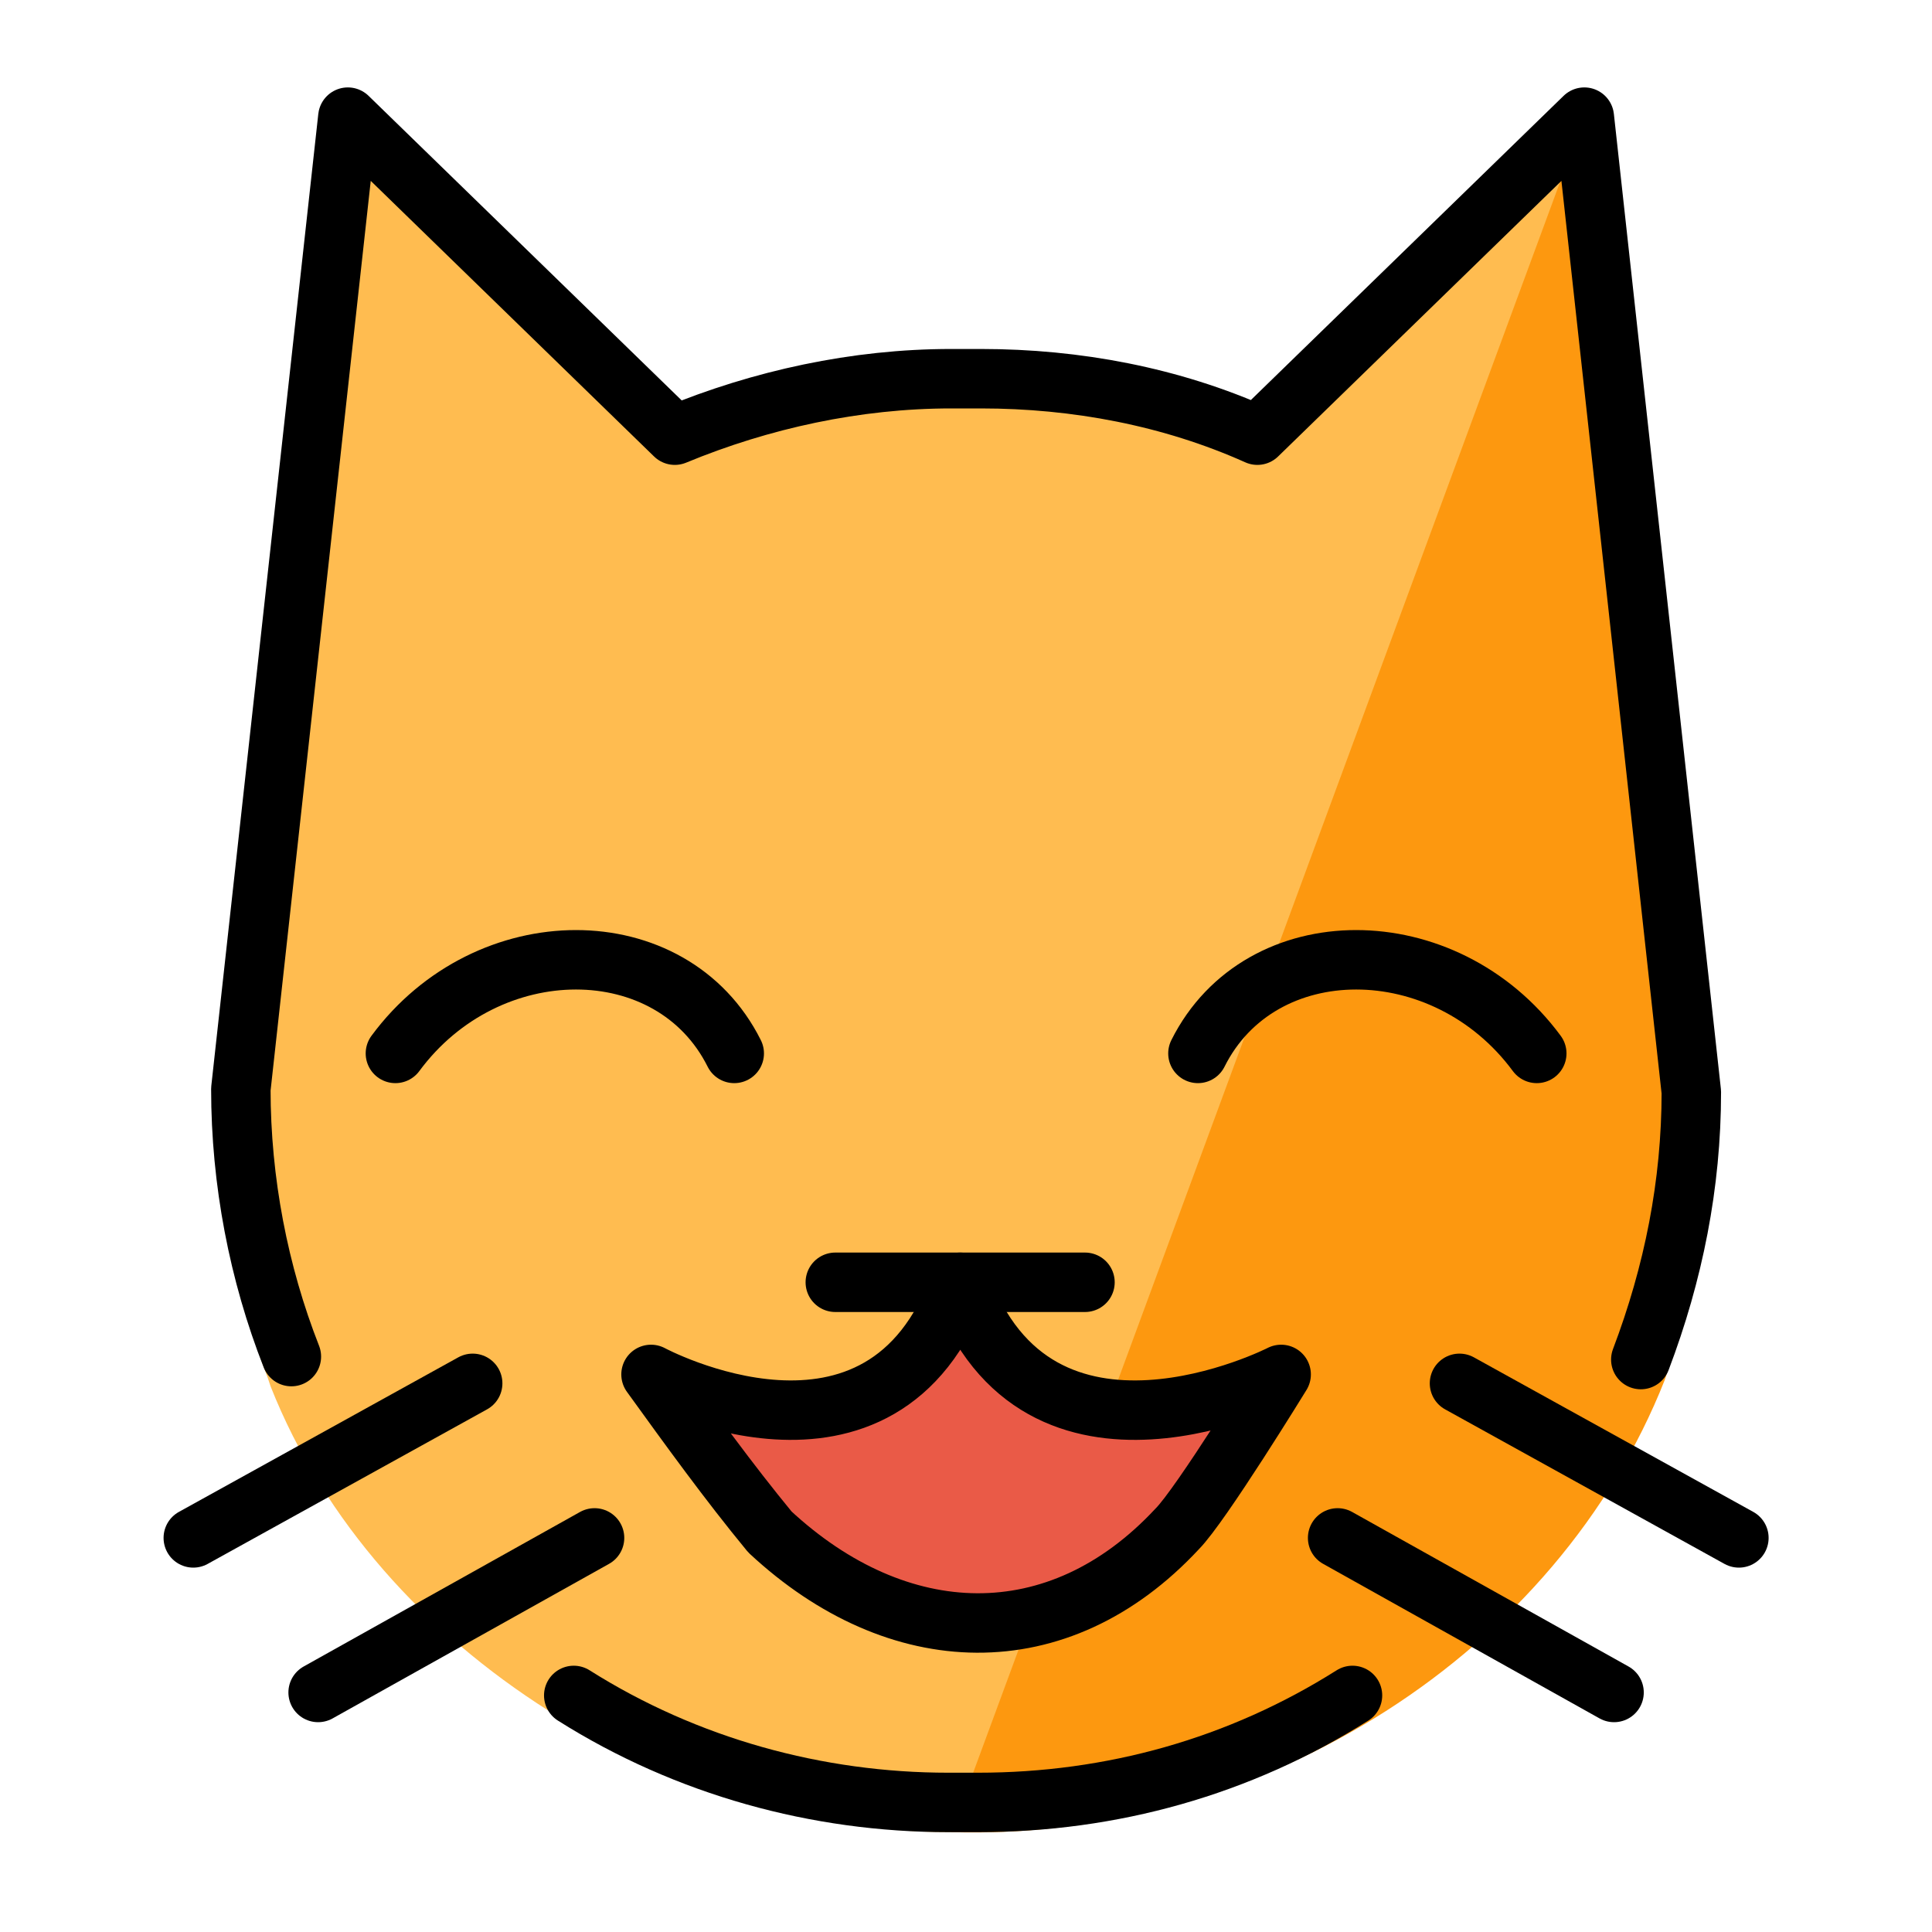 <?xml version="1.0" encoding="utf-8"?>
<!-- Generator: Adobe Illustrator 25.0.0, SVG Export Plug-In . SVG Version: 6.00 Build 0)  -->
<svg version="1.1" id="Ebene_1" xmlns="http://www.w3.org/2000/svg" x="0px"
     y="0px"
     viewBox="0 0 65 65" style="enable-background:new 0 0 65 65;" xml:space="preserve">
<style type="text/css">
	.st0{fill:#FFBC50;}
	.st1{fill:#FD980F;}
	.st2{fill:#EA5A47;}
	.st3{fill:none;stroke:#000000;stroke-width:2;stroke-linecap:round;stroke-linejoin:round;stroke-miterlimit:10;}
</style>
    <g id="Gruppe_73" transform="translate(2341.908 -3299.415)">
	<g id="Gruppe_71" transform="translate(-2472.864 3117.762)">
		<g id="_1F638" transform="translate(133.759 188.294)">
			<g id="color">
				<path id="Pfad_161" class="st0" d="M52.4,39.8C48.8,49,39.7,55,29.2,55C20,55,9.9,49.1,6.3,40l-0.1-0.3C5,36.6,4.6,33.3,4.5,30
					L9.2-2.3l9.9,10.1c3-1.3,6.2-1.9,9.5-1.9h1.1c3.3,0,6.5,0.7,9.5,1.9L50.4-3.3l3.7,33.9C54.2,33.8,53.6,36.9,52.4,39.8"/>
                <path id="Pfad_162" class="st1"
                      d="M29.2,55c10.6,0.3,20.4-6.1,24-15.2l0.2-0.6c1.2-3.3,1.2-6.2,1.4-9.6L50.6-3"/>
                <path id="Pfad_163" class="st2" d="M19.3,39.5c0,0,7.8,4.2,10.4-3.1c2.6,7.3,10.8,3.1,10.8,3.1s-2.7,4.4-3.5,5.2
					c-4,4.3-9.4,4.1-13.7,0.1C21.9,43.1,20.6,41.4,19.3,39.5z"/>
			</g>
            <g id="line">
				<line id="Linie_66" class="st3" x1="55.7" y1="45.1" x2="46.3" y2="39.9"/>
                <path id="Pfad_164" class="st3" d="M46.3,37.9"/>
                <line id="Linie_67" class="st3" x1="51.5" y1="50.3" x2="42.2" y2="45.1"/>
                <path id="Pfad_165" class="st3" d="M40.1,46.2"/>
                <path id="Pfad_166" class="st3" d="M7,39c-1.1-2.8-1.7-5.9-1.7-9L8.9-2.7L19.9,8c2.9-1.2,6.1-1.9,9.3-1.9h1
					c3.2,0,6.4,0.6,9.3,1.9l11-10.7l3.6,32.8c0,3.1-0.6,6.1-1.7,9"/>
                <line id="Linie_68" class="st3" x1="3.7" y1="45.1" x2="13.1" y2="39.9"/>
                <path id="Pfad_167" class="st3" d="M13.1,37.9"/>
                <line id="Linie_69" class="st3" x1="7.9" y1="50.3" x2="17.2" y2="45.1"/>
                <path id="Pfad_168" class="st3" d="M19.3,46.2"/>
                <line id="Linie_70" class="st3" x1="25.3" y1="36.5" x2="33.7" y2="36.5"/>
                <path id="Pfad_169" class="st3" d="M19.1,39.6c0,0,7.8,4.2,10.4-3.1c2.6,7.3,10.8,3.1,10.8,3.1s-2.7,4.4-3.5,5.2
					c-4,4.3-9.4,4.1-13.7,0.1C21.7,43.2,20.4,41.4,19.1,39.6z"/>
                <path id="Pfad_170" class="st3" d="M49.4,51.2"/>
                <path id="Pfad_171" class="st3" d="M10,51.2"/>
                <path id="Pfad_172" class="st3" d="M49.4,51.2"/>
                <path id="Pfad_173" class="st3" d="M10,51.2"/>
                <path id="Pfad_174" class="st3" d="M57.7,46.3"/>
                <path id="Pfad_175" class="st3" d="M16.5,50.4c3.8,2.4,8.2,3.6,12.6,3.6h1c4.5,0,8.8-1.2,12.6-3.6"/>
                <path id="Pfad_176" class="st3" d="M48.9,28.8c-3.1-4.2-9.3-4.2-11.4,0"/>
                <path id="Pfad_177" class="st3" d="M10.5,28.8c3.1-4.2,9.3-4.2,11.4,0"/>
			</g>
		</g>
	</g>
</g>
</svg>
